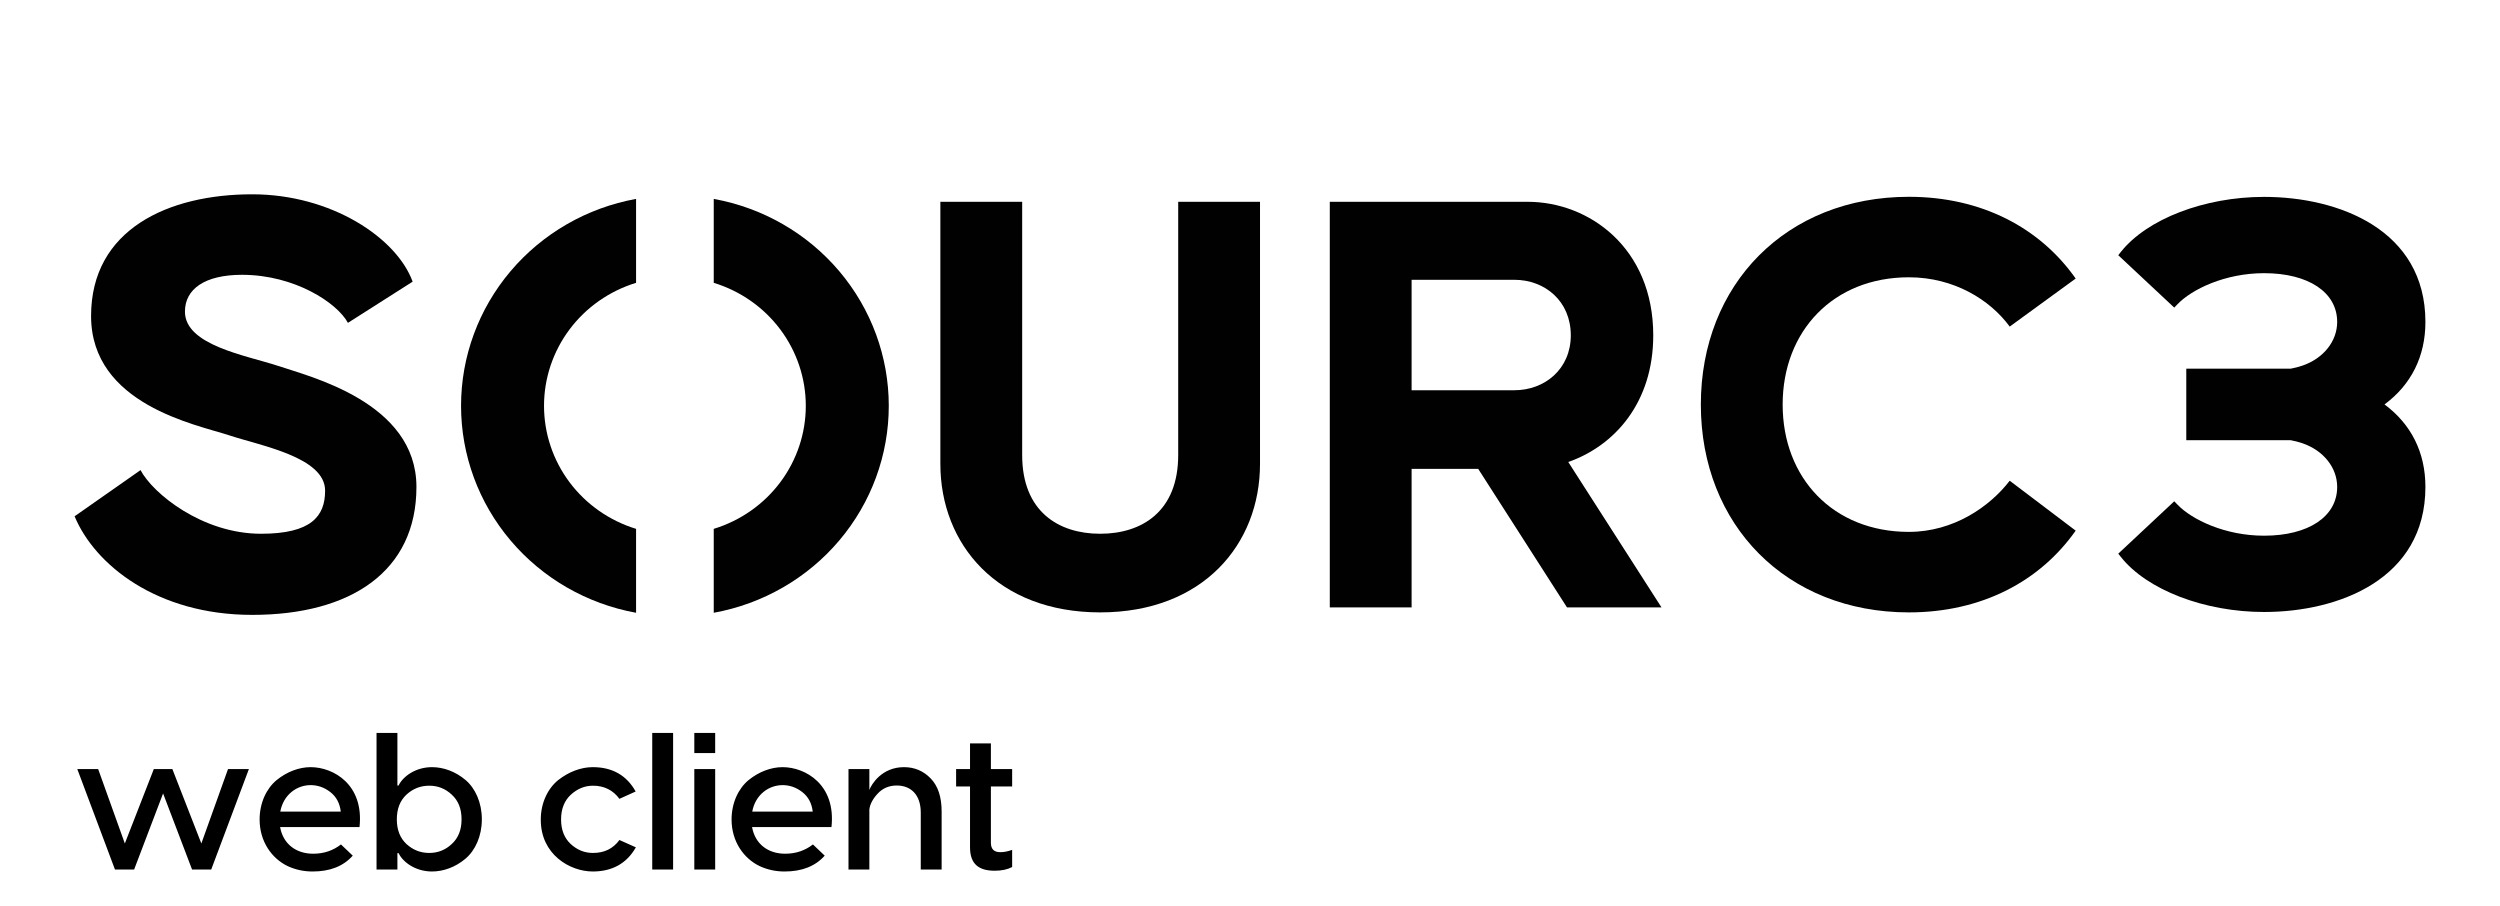 <svg width="207" height="75" viewBox="0 0 207 75" fill="none" xmlns="http://www.w3.org/2000/svg">
<path d="M23.033 30.297C20.355 29.418 15.313 28.592 15.313 25.802C15.313 23.942 16.941 22.754 20.04 22.754C24.398 22.754 27.917 25.078 28.809 26.732L34.166 23.322C32.853 19.705 27.444 16.088 20.88 16.088C13.948 16.088 7.541 18.982 7.541 26.163C7.541 33.5 16.259 35.154 18.937 36.032C21.562 36.91 26.919 37.84 26.919 40.63C26.919 42.749 25.764 44.195 21.615 44.195C16.731 44.195 12.635 40.837 11.637 38.925L6.176 42.749C7.856 46.779 13.003 50.912 20.88 50.912C29.072 50.912 34.481 47.295 34.481 40.32C34.481 33.294 25.606 31.175 23.033 30.297Z" fill="#010101"/>
<path d="M97.555 37.685C97.555 42.336 94.561 44.195 91.095 44.195C87.629 44.195 84.636 42.336 84.636 37.685V16.709H77.862V38.409C77.862 45.074 82.588 50.706 91.095 50.706C99.603 50.706 104.329 45.074 104.329 38.409V16.709H97.555V37.685Z" fill="#010101"/>
<path d="M136.889 27.765C136.889 20.532 131.585 16.709 126.491 16.709H110.107V50.292H116.881V38.822H122.395L129.747 50.292H137.572L129.852 38.254C133.686 36.91 136.889 33.345 136.889 27.765ZM125.389 32.312H116.881V23.167H125.389C127.909 23.167 130.062 24.924 130.062 27.765C130.062 30.555 127.909 32.312 125.389 32.312V32.312Z" fill="#010101"/>
<path d="M158.054 22.96C161.783 22.96 164.776 24.82 166.404 27.042L171.866 23.064C168.925 18.878 164.094 16.295 158.054 16.295C147.919 16.295 140.83 23.529 140.83 33.5C140.83 43.472 147.919 50.706 158.054 50.706C164.094 50.706 168.925 48.122 171.866 43.937L166.404 39.804C164.776 41.922 161.783 44.04 158.054 44.04C151.805 44.04 147.604 39.597 147.604 33.5C147.604 27.404 151.805 22.96 158.054 22.96Z" fill="#010101"/>
<path d="M197.439 33.488C199.647 31.849 200.824 29.516 200.824 26.656C200.824 19.013 193.628 16.302 187.465 16.302C182.532 16.302 177.766 18.134 175.606 20.861L175.392 21.132L180.029 25.47L180.294 25.193C181.48 23.954 184.23 22.619 187.465 22.619C191.142 22.619 193.518 24.204 193.518 26.656C193.518 28.251 192.391 29.67 190.647 30.272C190.326 30.381 189.997 30.467 189.662 30.528H181.024V36.447H189.662C189.997 36.508 190.326 36.594 190.647 36.703C192.391 37.305 193.518 38.725 193.518 40.319C193.518 42.772 191.142 44.356 187.465 44.356C184.23 44.356 181.48 43.022 180.294 41.782L180.029 41.506L175.392 45.844L175.606 46.114C177.766 48.841 182.532 50.673 187.465 50.673C193.628 50.673 200.824 47.962 200.824 40.319C200.824 37.46 199.647 35.127 197.439 33.488Z" fill="#010101"/>
<path d="M52.667 43.789C50.459 43.113 48.528 41.76 47.156 39.928C45.785 38.095 45.045 35.879 45.045 33.603C45.045 31.328 45.785 29.112 47.156 27.279C48.528 25.447 50.459 24.094 52.667 23.418V16.469C48.597 17.209 44.919 19.328 42.272 22.458C39.624 25.588 38.175 29.531 38.175 33.603C38.175 37.675 39.624 41.619 42.272 44.749C44.919 47.879 48.597 49.998 52.667 50.738V43.789Z" fill="#010101"/>
<path d="M59.098 16.469V23.418C61.307 24.094 63.238 25.447 64.609 27.279C65.981 29.112 66.72 31.328 66.72 33.603C66.72 35.879 65.981 38.095 64.609 39.928C63.238 41.76 61.307 43.113 59.098 43.789V50.738C63.168 49.998 66.846 47.879 69.493 44.749C72.141 41.619 73.591 37.675 73.591 33.603C73.591 29.531 72.141 25.588 69.493 22.458C66.846 19.328 63.168 17.209 59.098 16.469V16.469Z" fill="#010101"/>
<path d="M16.672 69.84L18.88 63.68H20.608L17.488 72H15.904L13.504 65.696L11.104 72H9.52L6.4 63.68H8.128L10.336 69.84L12.736 63.68H14.272L16.672 69.84ZM25.72 63.52C27.608 63.52 30.152 64.96 29.768 68.48H23.192C23.448 69.904 24.536 70.688 25.928 70.688C26.808 70.688 27.576 70.432 28.232 69.92L29.208 70.848C28.424 71.728 27.32 72.16 25.88 72.16C25.16 72.16 24.472 72.016 23.816 71.712C22.52 71.088 21.496 69.696 21.496 67.856C21.496 66.464 22.072 65.28 22.904 64.592C23.752 63.904 24.76 63.52 25.72 63.52ZM25.72 65.008C24.568 65.008 23.464 65.808 23.208 67.2H28.216C28.136 66.512 27.848 65.968 27.352 65.584C26.856 65.2 26.312 65.008 25.72 65.008ZM35.769 63.52C36.729 63.52 37.721 63.888 38.537 64.576C39.353 65.264 39.897 66.448 39.897 67.84C39.897 69.232 39.353 70.416 38.537 71.104C37.721 71.792 36.729 72.16 35.769 72.16C34.441 72.16 33.385 71.424 33.001 70.64H32.905V72H31.177V60.688H32.905V65.04H33.001C33.385 64.256 34.441 63.52 35.769 63.52ZM35.545 70.624C36.249 70.624 36.873 70.384 37.401 69.888C37.945 69.392 38.217 68.72 38.217 67.84C38.217 66.96 37.945 66.288 37.401 65.792C36.873 65.296 36.249 65.056 35.545 65.056C34.825 65.056 34.201 65.296 33.657 65.792C33.129 66.288 32.857 66.96 32.857 67.84C32.857 68.72 33.129 69.392 33.657 69.888C34.201 70.384 34.825 70.624 35.545 70.624ZM49.081 63.52C50.697 63.52 51.881 64.192 52.633 65.536L51.289 66.144C50.761 65.424 50.025 65.056 49.097 65.056C48.409 65.056 47.801 65.312 47.257 65.808C46.729 66.304 46.457 66.976 46.457 67.856C46.457 68.72 46.729 69.392 47.257 69.888C47.801 70.384 48.409 70.624 49.097 70.624C50.041 70.624 50.761 70.272 51.289 69.552L52.649 70.16C51.897 71.488 50.697 72.16 49.081 72.16C47.193 72.16 44.761 70.752 44.777 67.856C44.777 66.464 45.369 65.28 46.217 64.592C47.097 63.904 48.105 63.52 49.081 63.52ZM54.005 60.688H55.733V72H54.005V60.688ZM57.489 60.688H59.217V62.352H57.489V60.688ZM57.489 63.68H59.217V72H57.489V63.68ZM64.798 63.52C66.686 63.52 69.23 64.96 68.846 68.48H62.27C62.526 69.904 63.614 70.688 65.006 70.688C65.886 70.688 66.654 70.432 67.31 69.92L68.286 70.848C67.502 71.728 66.398 72.16 64.958 72.16C64.238 72.16 63.55 72.016 62.894 71.712C61.598 71.088 60.574 69.696 60.574 67.856C60.574 66.464 61.15 65.28 61.982 64.592C62.83 63.904 63.838 63.52 64.798 63.52ZM64.798 65.008C63.646 65.008 62.542 65.808 62.286 67.2H67.294C67.214 66.512 66.926 65.968 66.43 65.584C65.934 65.2 65.39 65.008 64.798 65.008ZM74.847 63.52C75.711 63.52 76.447 63.824 77.055 64.448C77.663 65.072 77.967 65.984 77.967 67.184V72H76.239V67.28C76.239 65.792 75.407 65.04 74.255 65.04C73.615 65.04 73.087 65.264 72.671 65.712C72.271 66.144 72.031 66.592 71.983 67.024V72H70.255V63.68H71.983V65.408C72.159 64.928 73.023 63.52 74.847 63.52ZM83.806 63.68V65.12H82.046V69.776C82.046 70.304 82.302 70.56 82.83 70.56C83.134 70.56 83.454 70.496 83.806 70.368V71.792C83.406 72 82.926 72.096 82.366 72.096C81.086 72.096 80.318 71.584 80.318 70.16V65.12H79.166V63.68H80.318V61.552H82.046V63.68H83.806Z" fill="black"/>
</svg>
